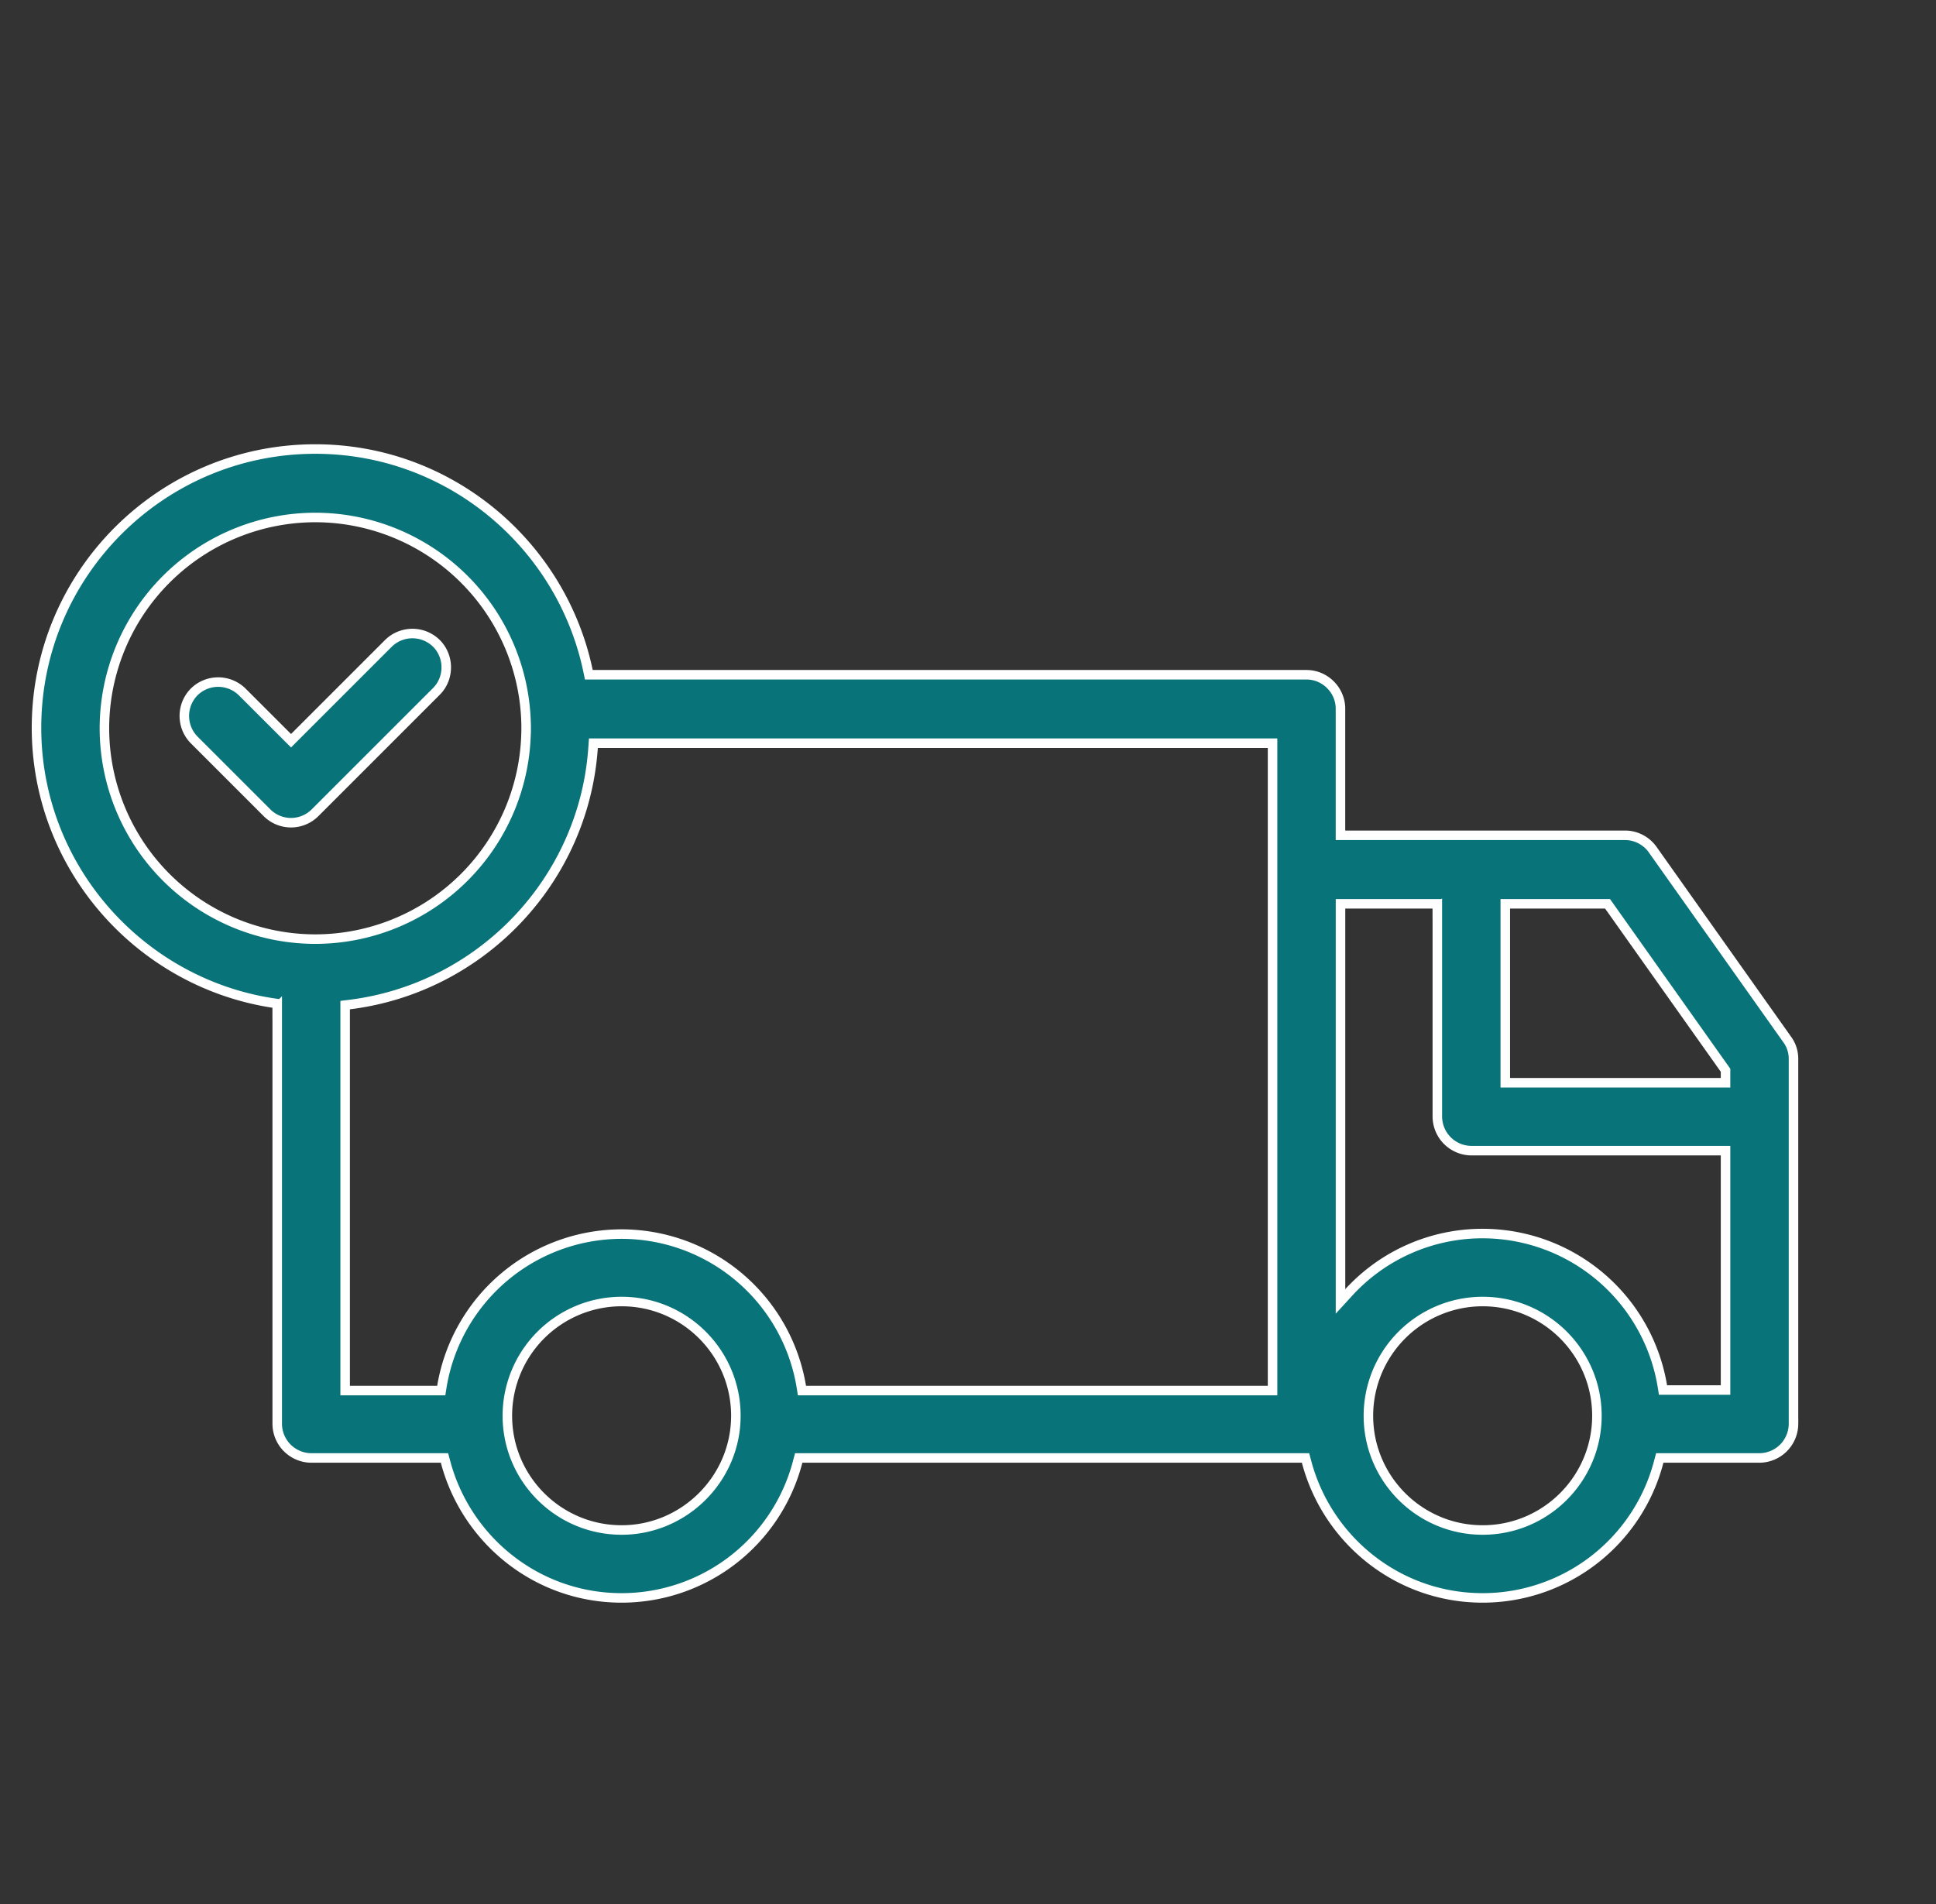 <svg width="61" height="60" viewBox="0 0 61 60" fill="none" xmlns="http://www.w3.org/2000/svg"><rect x="0" y="0" width="61" height="60" fill="#333333" stroke="none"/><path d="M8.734 31.756v-.13l-.127-.018c-4.209-.64-7.457-4.29-7.457-8.673 0-4.849 3.936-8.785 8.785-8.785 4.224 0 7.76 3.008 8.593 6.993l.025.12h22.613c.585 0 1.07.485 1.07 1.07v3.99h8.972c.34 0 .67.171.87.457v.001l4.232 5.973.002.003c.126.169.198.381.198.61v11.506a1.08 1.08 0 0 1-1.07 1.071h-3.144l-.03.113a5.735 5.735 0 0 1-5.55 4.297c-2.664 0-4.9-1.823-5.551-4.298l-.03-.112H25.166l-.03.113a5.735 5.735 0 0 1-5.55 4.297c-2.664 0-4.9-1.823-5.551-4.298l-.03-.112h-4.2a1.08 1.08 0 0 1-1.07-1.07V31.755zm45.635 2.018v-.048l-.028-.039-3.645-5.143-.045-.063h-3.222v5.639h6.94v-.345zm-9.082-5.143v-.15h-3.05v12.53l.26-.284a5.71 5.71 0 0 1 4.219-1.855 5.746 5.746 0 0 1 5.662 4.805l.02.126h1.971V36.26h-8.011a1.08 1.08 0 0 1-1.07-1.07v-6.56zM39.946 43.82h.15v-20.4H18.697l-.01.14c-.287 4.192-3.536 7.585-7.68 8.097l-.132.016V43.82h3.028l.02-.126a5.746 5.746 0 0 1 5.663-4.805 5.746 5.746 0 0 1 5.662 4.805l.02.126h14.678zm-23.96.794c0 1.987 1.613 3.6 3.6 3.6 1.97 0 3.6-1.613 3.6-3.6s-1.613-3.6-3.6-3.6a3.602 3.602 0 0 0-3.6 3.6zm27.13 0c0 1.987 1.613 3.6 3.6 3.6s3.6-1.613 3.6-3.6-1.613-3.6-3.6-3.6a3.602 3.602 0 0 0-3.6 3.6zM16.578 22.95a6.651 6.651 0 0 0-6.643-6.643A6.651 6.651 0 0 0 3.29 22.95a6.651 6.651 0 0 0 6.644 6.644 6.651 6.651 0 0 0 6.643-6.644z" fill="#087378" stroke="#fff" stroke-width=".3"/><path d="M9.064 23.236l.106.106.106-.106 2.962-2.962a1.078 1.078 0 0 1 1.513 0c.413.413.413 1.1 0 1.513l-3.825 3.825a1.07 1.07 0 0 1-1.513 0l-2.295-2.295a1.078 1.078 0 0 1 0-1.513 1.078 1.078 0 0 1 1.513 0l1.433 1.432z" fill="#087378" stroke="#fff" stroke-width=".3"/></svg>